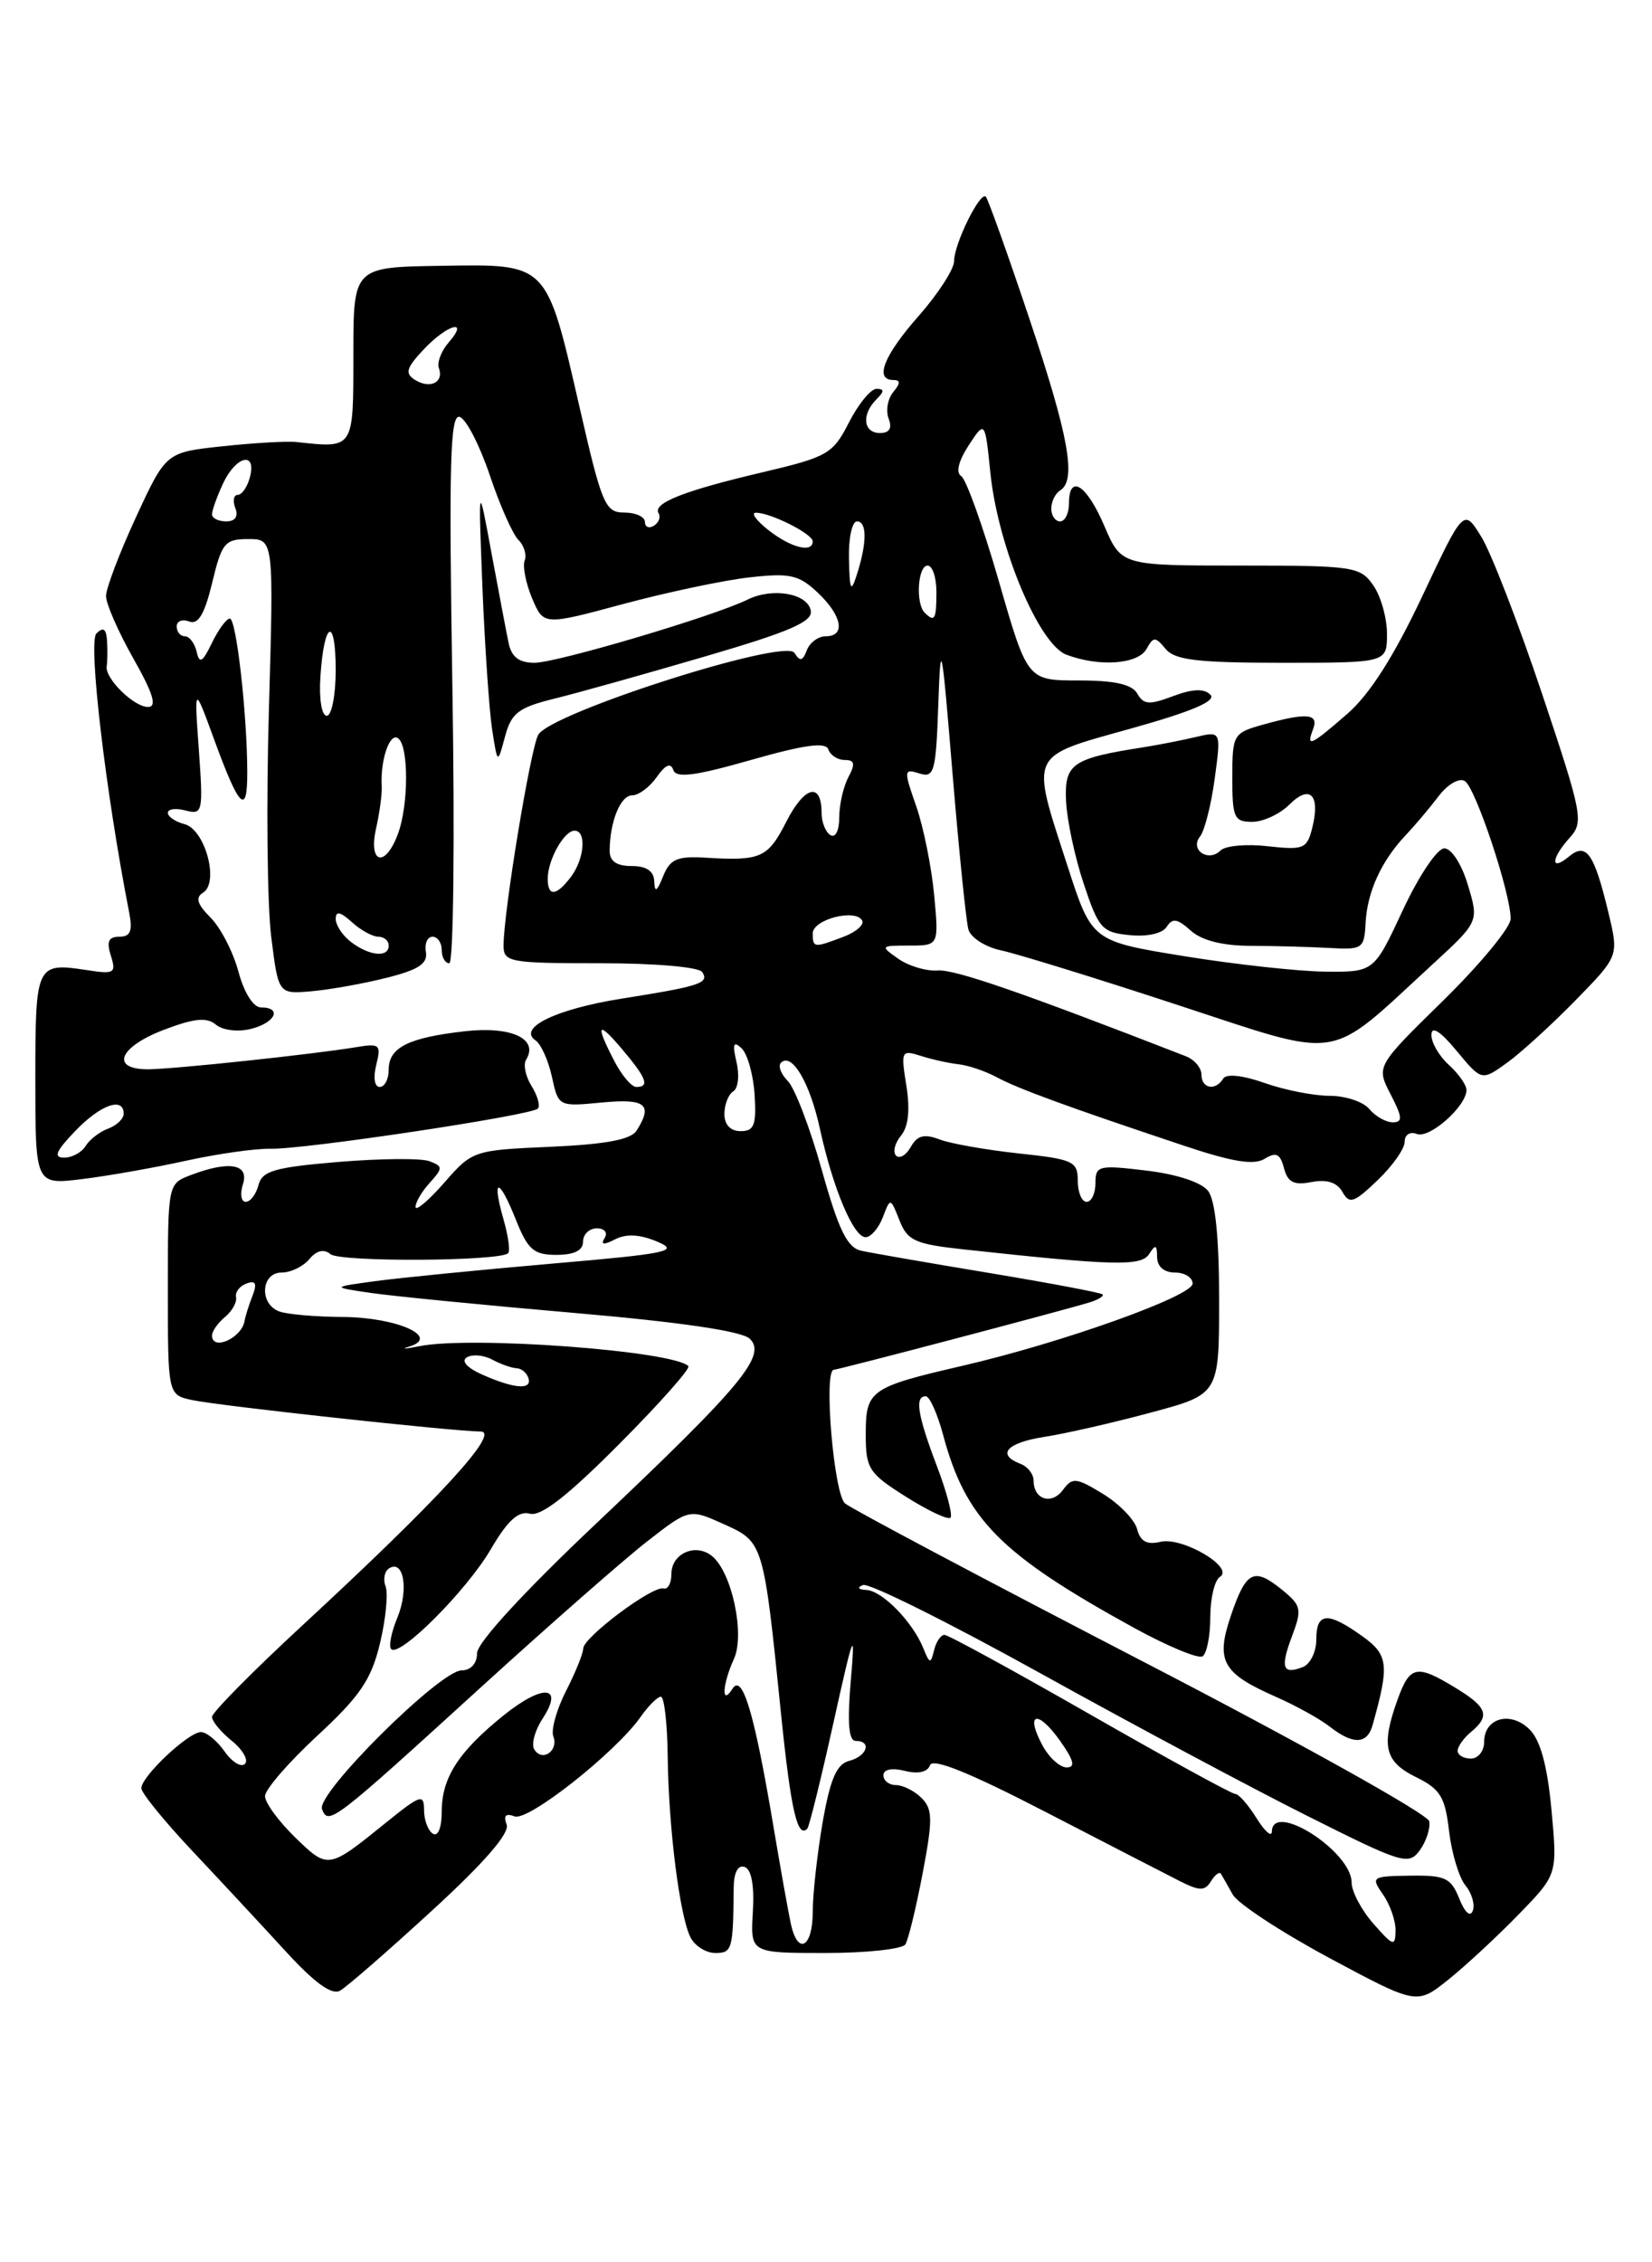 <?xml version="1.0" encoding="UTF-8" standalone="no"?>
<!DOCTYPE svg PUBLIC "-//W3C//DTD SVG 1.1//EN" "http://www.w3.org/Graphics/SVG/1.1/DTD/svg11.dtd" >
<svg xmlns="http://www.w3.org/2000/svg" xmlns:xlink="http://www.w3.org/1999/xlink" version="1.1" viewBox="0 0 187 256">
 <g >
 <path fill="currentColor"
d=" M 171.90 216.64 C 176.30 212.12 176.30 212.12 175.62 204.81 C 175.16 199.82 174.37 196.93 173.15 195.71 C 171.01 193.57 168.00 194.39 168.00 197.11 C 168.00 198.15 167.32 199.00 166.50 199.00 C 165.68 199.00 165.00 198.61 165.00 198.12 C 165.00 197.64 165.68 196.68 166.50 196.00 C 168.71 194.17 168.37 193.19 164.75 190.99 C 160.35 188.31 159.60 188.46 158.20 192.32 C 156.31 197.56 156.73 199.35 160.27 201.09 C 163.04 202.45 163.58 203.33 164.03 207.22 C 164.33 209.73 165.16 212.48 165.88 213.35 C 166.60 214.22 166.98 215.51 166.71 216.22 C 166.43 216.98 165.81 216.42 165.18 214.84 C 164.24 212.49 163.59 212.19 159.61 212.25 C 155.26 212.31 155.16 212.39 156.55 214.38 C 157.35 215.52 157.99 217.36 157.97 218.47 C 157.94 220.31 157.70 220.23 155.47 217.69 C 154.11 216.15 153.00 214.05 153.00 213.03 C 153.00 209.51 144.05 203.78 143.97 207.25 C 143.96 207.94 143.18 207.26 142.24 205.75 C 141.30 204.24 140.22 203.00 139.82 203.00 C 139.43 203.00 132.04 198.95 123.39 194.00 C 114.74 189.05 107.33 185.00 106.91 185.00 C 106.49 185.00 105.96 185.79 105.73 186.75 C 105.35 188.32 105.23 188.29 104.51 186.50 C 103.31 183.53 99.87 180.01 98.08 179.92 C 97.14 179.87 96.98 179.65 97.69 179.36 C 98.34 179.09 107.36 183.58 117.74 189.33 C 128.11 195.08 141.72 202.35 147.99 205.49 C 158.75 210.89 159.45 211.11 160.72 209.37 C 161.45 208.36 161.93 206.88 161.78 206.09 C 161.62 205.29 147.00 197.13 129.27 187.96 C 111.55 178.78 96.42 170.76 95.66 170.13 C 94.38 169.07 93.20 155.00 94.39 155.00 C 94.89 155.00 120.34 148.30 123.33 147.38 C 124.33 147.07 125.00 146.66 124.80 146.47 C 124.61 146.28 118.84 145.19 111.98 144.05 C 105.12 142.91 98.59 141.78 97.48 141.53 C 95.90 141.18 94.93 139.19 93.03 132.41 C 91.70 127.65 89.96 123.11 89.18 122.33 C 88.40 121.54 88.05 120.62 88.40 120.26 C 89.63 119.04 91.68 122.52 92.81 127.73 C 94.29 134.49 96.61 140.00 97.98 140.00 C 98.58 140.00 99.45 138.99 99.93 137.75 C 100.79 135.50 100.79 135.50 101.82 138.10 C 102.72 140.40 103.58 140.79 109.17 141.39 C 126.19 143.24 129.19 143.31 130.09 141.89 C 130.79 140.78 130.97 140.85 130.98 142.25 C 130.99 143.33 131.77 144.00 133.00 144.00 C 134.10 144.00 135.00 144.56 135.00 145.25 C 134.99 146.67 120.26 151.93 109.00 154.54 C 98.47 156.98 98.00 157.31 98.00 162.29 C 98.00 166.20 98.33 166.71 102.55 169.37 C 105.05 170.95 107.32 172.02 107.59 171.74 C 107.86 171.47 107.17 168.83 106.04 165.87 C 103.86 160.13 103.52 158.00 104.79 158.00 C 105.23 158.00 106.11 159.97 106.76 162.38 C 109.31 171.92 113.23 175.88 128.32 184.18 C 132.12 186.27 135.63 187.73 136.12 187.43 C 136.60 187.13 137.00 185.14 137.00 183.00 C 137.00 180.86 137.49 178.81 138.09 178.44 C 139.79 177.39 133.84 173.88 131.36 174.47 C 129.83 174.84 129.08 174.43 128.72 173.04 C 128.44 171.97 126.70 170.18 124.86 169.05 C 121.81 167.19 121.39 167.15 120.32 168.60 C 119.03 170.34 117.00 169.69 117.00 167.55 C 117.00 166.81 116.33 165.95 115.50 165.64 C 112.76 164.59 113.95 163.26 118.25 162.59 C 120.59 162.23 125.99 161.00 130.25 159.85 C 138.00 157.78 138.00 157.78 138.00 147.08 C 138.00 140.05 137.57 135.83 136.75 134.76 C 136.00 133.79 133.20 132.87 129.75 132.46 C 124.35 131.81 124.00 131.90 124.00 133.88 C 124.00 135.05 123.55 136.00 123.00 136.00 C 122.45 136.00 122.00 134.93 122.00 133.62 C 122.00 131.41 121.49 131.18 115.30 130.52 C 111.61 130.12 107.58 129.41 106.33 128.93 C 104.61 128.28 103.83 128.49 103.10 129.78 C 102.58 130.72 101.83 131.16 101.43 130.77 C 101.04 130.37 101.29 129.36 101.98 128.52 C 102.83 127.50 103.03 125.61 102.60 122.87 C 101.96 118.92 102.03 118.78 104.22 119.48 C 105.47 119.88 107.40 120.31 108.50 120.43 C 109.60 120.55 111.55 121.21 112.83 121.90 C 115.22 123.19 120.82 125.24 134.00 129.64 C 139.49 131.48 141.94 131.88 143.15 131.13 C 144.45 130.33 144.91 130.55 145.34 132.18 C 145.76 133.79 146.46 134.15 148.47 133.76 C 150.19 133.43 151.35 133.80 151.96 134.88 C 152.75 136.29 153.26 136.12 155.93 133.56 C 157.62 131.95 159.00 129.99 159.00 129.21 C 159.00 128.40 159.61 128.02 160.39 128.32 C 161.83 128.87 166.00 125.17 166.00 123.34 C 166.00 122.77 165.10 121.50 164.00 120.50 C 162.90 119.50 162.01 117.97 162.03 117.10 C 162.04 116.05 163.03 116.67 164.89 118.92 C 167.72 122.33 167.72 122.33 170.61 120.25 C 172.20 119.10 175.69 115.91 178.37 113.17 C 183.24 108.18 183.24 108.18 182.08 103.33 C 180.45 96.53 179.57 95.28 177.58 96.94 C 175.48 98.68 175.56 97.15 177.69 94.79 C 179.29 93.02 179.12 92.14 174.55 78.49 C 171.89 70.56 168.81 62.59 167.70 60.78 C 165.69 57.50 165.69 57.50 160.98 67.50 C 157.79 74.26 155.06 78.55 152.54 80.75 C 148.34 84.41 147.82 84.64 148.64 82.50 C 149.31 80.74 147.92 80.62 143.00 81.99 C 139.60 82.94 139.50 83.10 139.49 87.98 C 139.49 92.53 139.70 93.00 141.74 93.00 C 142.98 93.00 144.88 92.12 145.96 91.04 C 148.28 88.72 149.48 89.95 148.54 93.68 C 147.95 96.05 147.57 96.21 143.52 95.76 C 141.11 95.48 138.70 95.70 138.16 96.24 C 136.78 97.62 134.64 96.15 135.84 94.66 C 136.35 94.02 137.10 91.08 137.50 88.11 C 138.23 82.72 138.23 82.72 135.36 83.40 C 133.79 83.77 131.15 84.29 129.50 84.55 C 121.35 85.82 120.49 86.41 120.67 90.60 C 120.76 92.74 121.66 96.97 122.67 100.00 C 124.36 105.09 124.75 105.52 127.90 105.82 C 129.90 106.02 131.62 105.62 132.08 104.86 C 132.71 103.86 133.29 103.95 134.78 105.30 C 136.02 106.42 138.36 107.02 141.59 107.03 C 144.29 107.04 148.28 107.15 150.46 107.27 C 154.24 107.49 154.43 107.36 154.58 104.42 C 154.77 100.91 156.37 97.41 159.13 94.50 C 160.17 93.40 161.84 91.42 162.85 90.09 C 163.87 88.75 165.18 87.99 165.81 88.38 C 167.03 89.14 171.00 101.06 171.00 103.97 C 171.00 104.94 167.57 109.09 163.39 113.20 C 155.77 120.66 155.77 120.66 157.41 123.83 C 158.76 126.44 158.80 127.00 157.65 127.00 C 156.88 127.00 155.68 126.32 155.00 125.50 C 154.32 124.67 152.29 124.00 150.50 124.00 C 148.71 124.00 145.41 123.35 143.15 122.55 C 140.68 121.68 138.82 121.48 138.47 122.05 C 137.59 123.48 136.00 123.19 136.00 121.61 C 136.00 120.84 135.21 119.91 134.25 119.53 C 115.58 112.27 108.08 109.68 106.16 109.82 C 104.88 109.92 102.87 109.32 101.69 108.50 C 99.61 107.04 99.65 107.00 102.92 107.00 C 106.28 107.00 106.28 107.00 105.74 101.25 C 105.44 98.09 104.53 93.57 103.71 91.22 C 102.28 87.14 102.30 86.96 104.06 87.52 C 105.75 88.06 105.94 87.37 106.21 79.80 C 106.48 72.03 106.58 72.51 107.82 87.50 C 108.55 96.30 109.36 104.26 109.62 105.18 C 109.88 106.10 111.53 107.16 113.30 107.54 C 115.06 107.91 124.05 110.68 133.27 113.71 C 152.25 119.92 150.04 120.27 162.12 109.16 C 167.41 104.30 167.41 104.30 166.16 100.15 C 165.46 97.79 164.30 96.00 163.49 96.00 C 162.69 96.00 160.61 99.10 158.79 103.00 C 155.53 110.00 155.53 110.00 150.01 109.95 C 146.98 109.92 139.80 109.13 134.04 108.20 C 123.59 106.50 123.59 106.50 120.84 98.00 C 116.64 85.04 116.33 85.71 128.02 82.44 C 134.94 80.51 137.72 79.32 137.01 78.61 C 136.29 77.89 134.98 77.95 132.77 78.78 C 130.10 79.79 129.44 79.74 128.74 78.49 C 128.14 77.44 126.21 77.00 122.10 77.00 C 116.30 77.00 116.30 77.00 113.06 65.75 C 111.28 59.57 109.36 54.23 108.81 53.88 C 108.17 53.49 108.49 52.19 109.64 50.41 C 111.50 47.57 111.50 47.57 112.11 53.54 C 112.97 61.86 117.58 72.89 120.70 74.08 C 124.41 75.49 128.80 75.18 129.78 73.44 C 130.57 72.02 130.77 72.02 131.95 73.44 C 132.99 74.69 135.57 75.00 145.12 75.00 C 157.00 75.00 157.00 75.00 157.00 71.72 C 157.00 69.92 156.30 67.44 155.44 66.22 C 153.97 64.11 153.20 64.00 140.41 64.00 C 126.93 64.00 126.93 64.00 125.00 59.50 C 122.99 54.81 121.00 53.56 121.00 57.00 C 121.00 58.10 120.55 59.00 120.00 59.00 C 119.45 59.00 119.00 58.35 119.00 57.56 C 119.00 56.77 119.45 55.84 120.00 55.50 C 121.88 54.34 121.00 49.41 116.52 36.06 C 114.06 28.72 111.84 22.51 111.59 22.26 C 110.95 21.62 108.00 27.59 108.00 29.55 C 108.00 30.45 106.20 33.24 104.00 35.74 C 100.04 40.23 98.95 43.00 101.12 43.00 C 101.94 43.00 101.94 43.37 101.11 44.37 C 100.48 45.13 100.25 46.48 100.59 47.37 C 101.01 48.46 100.68 49.00 99.61 49.00 C 97.72 49.00 97.49 46.91 99.20 45.20 C 100.11 44.29 100.12 44.00 99.22 44.00 C 98.57 44.00 97.17 45.71 96.10 47.80 C 94.28 51.37 93.70 51.70 86.33 53.44 C 77.42 55.53 73.85 56.94 74.55 58.08 C 74.81 58.51 74.58 59.14 74.02 59.49 C 73.46 59.84 73.00 59.64 73.00 59.06 C 73.00 58.48 71.95 58.00 70.67 58.00 C 68.51 58.00 68.13 57.12 65.62 46.15 C 61.82 29.62 62.09 29.89 49.92 30.08 C 40.00 30.23 40.00 30.23 40.00 40.12 C 40.00 50.88 40.10 50.73 33.56 50.02 C 32.49 49.90 28.73 50.12 25.20 50.50 C 18.79 51.18 18.79 51.18 15.39 58.53 C 13.53 62.56 12.00 66.58 12.00 67.45 C 12.00 68.32 13.39 71.50 15.10 74.52 C 17.36 78.52 17.80 80.00 16.75 80.00 C 15.14 80.00 11.83 76.73 12.08 75.38 C 12.16 74.89 12.18 73.62 12.12 72.55 C 12.03 71.15 11.70 70.90 10.91 71.69 C 9.96 72.64 11.94 89.54 14.62 103.25 C 15.03 105.35 14.77 106.00 13.51 106.00 C 12.28 106.00 12.04 106.54 12.55 108.15 C 13.17 110.12 12.94 110.26 9.86 109.78 C 4.09 108.90 4.00 109.08 4.00 122.12 C 4.00 134.07 4.00 134.07 9.25 133.43 C 12.14 133.08 17.42 132.15 21.00 131.36 C 24.58 130.57 28.93 129.95 30.68 129.99 C 34.50 130.07 60.12 126.22 60.88 125.45 C 61.18 125.15 60.86 124.01 60.18 122.91 C 59.49 121.82 59.21 120.47 59.55 119.92 C 61.01 117.56 57.90 116.11 52.67 116.69 C 46.21 117.42 44.00 118.53 44.00 121.04 C 44.00 122.12 43.54 123.00 42.98 123.00 C 42.39 123.00 42.23 121.94 42.59 120.50 C 43.16 118.21 42.98 118.05 40.36 118.49 C 35.43 119.31 19.63 120.99 16.75 121.00 C 12.45 121.00 13.46 118.48 18.53 116.54 C 21.97 115.23 23.40 115.08 24.44 115.95 C 25.21 116.59 26.95 116.80 28.40 116.43 C 31.17 115.74 31.98 114.00 29.54 114.00 C 28.68 114.00 27.63 112.34 26.99 109.95 C 26.39 107.72 24.97 104.97 23.83 103.83 C 22.31 102.31 22.09 101.56 22.99 101.01 C 24.84 99.86 23.22 93.87 20.89 93.26 C 19.85 92.99 19.00 92.41 19.00 91.98 C 19.00 91.54 19.91 91.42 21.02 91.72 C 22.94 92.22 23.01 91.89 22.51 84.87 C 21.98 77.50 21.98 77.50 24.24 83.68 C 27.08 91.46 28.00 92.37 27.99 87.42 C 27.98 80.83 26.75 70.00 26.02 70.00 C 25.63 70.00 24.72 71.24 23.99 72.75 C 22.92 74.96 22.58 75.16 22.26 73.75 C 22.03 72.79 21.44 72.00 20.93 72.00 C 20.42 72.00 20.00 71.50 20.00 70.89 C 20.00 70.28 20.64 70.03 21.42 70.33 C 22.44 70.72 23.16 69.50 24.02 65.94 C 25.10 61.43 25.45 61.00 28.09 61.00 C 30.99 61.00 30.99 61.00 30.44 80.25 C 30.13 90.84 30.25 102.42 30.70 106.00 C 31.51 112.50 31.51 112.50 35.26 112.17 C 37.32 111.99 41.14 111.31 43.75 110.65 C 47.36 109.75 48.43 109.05 48.21 107.73 C 48.04 106.78 48.38 106.00 48.96 106.00 C 49.53 106.00 50.00 106.67 50.00 107.50 C 50.00 108.33 50.39 109.00 50.86 109.00 C 51.33 109.00 51.49 94.99 51.21 77.87 C 50.80 52.26 50.95 46.82 52.04 47.18 C 52.77 47.42 54.30 50.39 55.44 53.77 C 56.57 57.15 58.03 60.44 58.67 61.08 C 59.32 61.72 59.64 62.78 59.39 63.43 C 59.14 64.08 59.52 66.00 60.23 67.70 C 61.53 70.78 61.53 70.78 70.51 68.36 C 75.46 67.03 81.88 65.67 84.80 65.34 C 89.42 64.82 90.41 65.04 92.55 67.05 C 95.32 69.65 95.76 72.00 93.47 72.00 C 92.63 72.00 91.66 72.71 91.33 73.58 C 90.86 74.82 90.55 74.88 89.93 73.88 C 88.87 72.18 62.23 80.70 60.92 83.16 C 60.03 84.82 57.00 103.24 57.00 106.99 C 57.00 108.88 57.65 109.00 67.94 109.00 C 74.21 109.00 79.15 109.43 79.50 110.01 C 80.28 111.26 79.28 111.59 70.34 113.01 C 62.93 114.19 58.55 116.32 60.62 117.73 C 61.24 118.15 62.08 120.02 62.48 121.87 C 63.21 125.22 63.23 125.23 68.11 124.76 C 73.09 124.29 73.94 124.97 72.06 127.94 C 71.41 128.96 68.58 129.49 62.32 129.77 C 53.60 130.15 53.46 130.20 50.29 133.83 C 48.52 135.85 47.06 137.09 47.04 136.58 C 47.02 136.07 47.74 134.84 48.64 133.85 C 50.15 132.17 50.15 131.99 48.61 131.40 C 47.70 131.05 43.08 131.09 38.36 131.48 C 31.09 132.09 29.68 132.49 29.26 134.10 C 28.99 135.14 28.34 136.00 27.82 136.00 C 27.29 136.00 27.15 135.10 27.50 134.00 C 28.23 131.71 25.94 131.31 21.57 132.98 C 19.01 133.95 19.00 133.99 19.00 145.90 C 19.00 157.84 19.00 157.84 21.75 158.43 C 24.74 159.08 51.31 161.97 54.40 161.99 C 56.71 162.00 49.67 169.66 34.25 183.91 C 28.61 189.12 24.00 193.79 24.00 194.28 C 24.00 194.78 25.01 196.00 26.25 197.00 C 27.49 198.01 28.15 199.18 27.73 199.60 C 27.30 200.03 26.26 199.39 25.42 198.19 C 24.58 196.99 23.37 196.00 22.75 196.00 C 21.33 196.00 16.00 201.02 16.00 202.35 C 16.00 202.89 18.59 206.07 21.75 209.43 C 24.91 212.78 29.66 217.89 32.31 220.78 C 35.58 224.36 37.55 225.79 38.48 225.27 C 39.24 224.85 43.92 220.77 48.88 216.22 C 54.85 210.75 57.72 207.43 57.35 206.46 C 56.96 205.45 57.25 205.16 58.25 205.54 C 59.79 206.13 69.71 198.29 72.54 194.25 C 73.41 193.01 74.43 192.00 74.81 192.00 C 75.19 192.00 75.54 195.04 75.58 198.75 C 75.68 206.88 76.94 216.85 78.17 219.25 C 78.67 220.21 79.93 221.00 80.97 221.00 C 82.88 221.00 82.99 220.60 83.05 213.68 C 83.06 211.91 83.52 211.01 84.28 211.26 C 85.06 211.52 85.40 213.35 85.22 216.34 C 84.94 221.00 84.94 221.00 93.41 221.00 C 98.07 221.00 102.15 220.56 102.49 220.02 C 102.82 219.48 103.70 215.87 104.44 211.98 C 105.60 205.88 105.58 204.73 104.32 203.46 C 103.52 202.66 102.21 202.00 101.43 202.00 C 100.64 202.00 100.00 201.50 100.00 200.89 C 100.00 200.22 100.95 200.02 102.42 200.39 C 103.92 200.77 105.00 200.53 105.27 199.75 C 105.57 198.90 109.77 200.60 118.28 205.00 C 125.19 208.57 132.06 212.11 133.54 212.86 C 135.79 214.00 136.38 214.00 137.07 212.89 C 137.52 212.16 138.03 211.77 138.20 212.03 C 138.36 212.29 138.96 213.34 139.53 214.37 C 140.09 215.40 145.02 218.63 150.47 221.56 C 160.38 226.87 160.38 226.87 163.94 224.02 C 165.90 222.45 169.48 219.13 171.90 216.64 Z  M 155.36 195.25 C 157.30 188.35 157.17 187.26 154.15 185.11 C 150.27 182.34 149.00 182.45 149.00 185.53 C 149.00 186.92 148.31 188.33 147.46 188.65 C 145.17 189.53 144.90 188.73 146.27 185.10 C 147.40 182.09 147.30 181.67 145.10 179.88 C 141.92 177.31 141.05 177.76 139.32 182.86 C 137.59 187.98 138.36 189.35 144.49 192.04 C 146.69 193.01 149.40 194.51 150.50 195.37 C 153.14 197.44 154.75 197.40 155.36 195.25 Z  M 62.75 79.06 C 65.36 78.42 73.03 76.27 79.79 74.29 C 89.41 71.48 92.02 70.35 91.78 69.10 C 91.41 67.14 87.45 66.45 84.60 67.86 C 80.81 69.73 63.03 75.00 60.51 75.00 C 58.75 75.00 57.90 74.35 57.57 72.75 C 57.31 71.51 56.44 66.90 55.62 62.50 C 54.14 54.50 54.14 54.50 54.61 66.50 C 54.88 73.10 55.37 80.30 55.70 82.50 C 56.32 86.50 56.32 86.50 57.16 83.37 C 57.88 80.68 58.67 80.07 62.75 79.06 Z  M 89.53 217.75 C 89.26 216.51 88.35 211.45 87.52 206.50 C 85.39 193.85 84.04 189.33 82.92 191.09 C 81.63 193.13 81.75 190.64 83.08 187.72 C 84.34 184.95 82.86 177.96 80.62 176.10 C 78.77 174.57 76.00 175.77 76.00 178.11 C 76.00 179.15 75.60 179.89 75.11 179.75 C 73.89 179.40 66.05 185.26 66.02 186.54 C 66.01 187.11 65.13 189.29 64.06 191.37 C 63.00 193.46 62.36 195.76 62.63 196.48 C 63.26 198.12 61.38 199.42 60.48 197.97 C 60.12 197.39 60.54 195.83 61.40 194.51 C 63.88 190.73 61.49 190.51 57.02 194.10 C 51.89 198.23 50.00 201.17 50.00 205.02 C 50.00 206.83 49.58 207.86 49.00 207.50 C 48.45 207.16 48.00 205.95 48.00 204.82 C 48.00 202.96 47.60 203.09 43.75 206.20 C 37.14 211.55 37.16 211.55 33.41 207.92 C 31.54 206.10 30.00 204.00 30.00 203.25 C 30.00 202.50 32.66 199.43 35.90 196.43 C 40.76 191.93 42.02 190.08 43.01 185.97 C 43.67 183.22 43.95 180.32 43.65 179.52 C 43.34 178.72 43.52 177.80 44.05 177.47 C 45.71 176.44 46.28 179.90 44.98 183.05 C 44.29 184.71 43.98 186.31 44.28 186.61 C 45.24 187.58 52.80 180.01 55.54 175.34 C 57.47 172.04 58.68 170.94 59.99 171.29 C 61.25 171.62 64.28 169.25 70.09 163.41 C 74.66 158.82 78.18 154.85 77.92 154.59 C 76.19 152.85 53.33 151.16 47.50 152.33 C 45.85 152.66 45.32 152.68 46.32 152.38 C 49.91 151.29 44.92 149.07 38.83 149.03 C 35.71 149.01 32.45 148.73 31.58 148.39 C 29.32 147.52 29.55 144.00 31.88 144.00 C 32.91 144.00 34.32 143.32 35.01 142.49 C 35.83 141.50 36.66 141.30 37.41 141.92 C 38.50 142.83 56.60 142.73 57.52 141.81 C 57.77 141.57 57.53 139.85 57.00 138.00 C 55.63 133.21 56.46 133.18 58.37 137.96 C 59.75 141.43 60.41 142.00 62.99 142.00 C 65.00 142.00 66.00 141.50 66.00 140.50 C 66.00 139.68 66.70 139.00 67.56 139.00 C 68.44 139.00 68.82 139.48 68.44 140.10 C 67.96 140.87 68.32 140.91 69.63 140.24 C 70.89 139.59 72.45 139.68 74.39 140.50 C 76.97 141.58 75.67 141.86 62.39 143.00 C 54.20 143.71 45.25 144.60 42.50 144.97 C 37.50 145.65 37.50 145.65 42.00 146.31 C 44.48 146.67 54.83 147.69 65.00 148.57 C 77.04 149.61 83.98 150.63 84.87 151.49 C 86.82 153.37 83.95 156.83 67.56 172.33 C 59.28 180.15 54.00 185.90 54.00 187.08 C 54.00 188.24 53.30 189.01 52.25 189.02 C 49.79 189.04 35.77 202.97 36.45 204.72 C 37.17 206.60 37.66 206.22 54.57 190.81 C 62.23 183.84 70.64 176.46 73.26 174.42 C 78.03 170.71 78.03 170.71 81.95 172.48 C 86.43 174.50 86.43 174.48 88.43 194.13 C 89.53 204.88 90.28 208.10 91.39 206.92 C 91.60 206.69 92.93 201.32 94.33 195.00 C 96.65 184.54 96.83 184.11 96.30 190.25 C 95.90 194.97 96.07 197.00 96.86 197.00 C 98.72 197.00 98.16 198.73 96.12 199.26 C 94.70 199.63 93.98 201.30 93.12 206.21 C 92.51 209.76 92.00 214.31 92.00 216.33 C 92.00 220.36 90.33 221.32 89.53 217.75 Z  M 118.00 197.50 C 116.02 193.81 117.44 193.41 119.96 196.94 C 121.56 199.19 121.77 200.00 120.74 200.00 C 119.97 200.00 118.74 198.88 118.00 197.50 Z  M 54.61 155.56 C 52.87 154.79 52.17 154.01 52.84 153.60 C 53.46 153.22 54.76 153.33 55.73 153.86 C 56.70 154.38 57.94 154.81 58.48 154.83 C 59.01 154.84 59.61 155.33 59.81 155.93 C 60.27 157.31 58.25 157.17 54.61 155.56 Z  M 24.00 151.12 C 24.00 150.64 24.66 149.70 25.47 149.03 C 26.28 148.36 26.84 147.35 26.72 146.78 C 26.60 146.21 27.13 145.52 27.91 145.24 C 28.94 144.86 29.12 145.23 28.59 146.61 C 28.18 147.65 27.77 148.95 27.68 149.50 C 27.33 151.44 24.00 152.91 24.00 151.12 Z  M 8.50 128.00 C 11.36 125.01 14.00 124.07 14.00 126.03 C 14.00 126.60 13.21 127.35 12.25 127.71 C 11.29 128.06 10.14 128.95 9.70 129.67 C 9.26 130.40 8.16 131.00 7.26 131.00 C 6.02 131.00 6.32 130.27 8.50 128.00 Z  M 82.00 126.06 C 82.00 124.99 82.45 123.84 83.00 123.50 C 83.56 123.16 83.72 121.67 83.37 120.19 C 82.89 118.12 83.02 117.76 83.95 118.63 C 84.61 119.25 85.27 121.61 85.42 123.88 C 85.63 127.31 85.37 128.00 83.84 128.00 C 82.69 128.00 82.00 127.28 82.00 126.06 Z  M 69.53 120.05 C 67.33 115.81 67.64 115.42 70.50 118.82 C 73.20 122.02 73.55 123.00 72.03 123.00 C 71.49 123.00 70.36 121.67 69.53 120.05 Z  M 39.75 106.61 C 38.79 105.88 38.00 104.70 38.00 103.98 C 38.00 103.06 38.52 103.16 39.83 104.35 C 40.83 105.26 42.18 106.00 42.83 106.00 C 43.47 106.00 44.00 106.45 44.00 107.00 C 44.00 108.39 41.84 108.19 39.75 106.61 Z  M 92.00 105.62 C 92.00 104.06 96.76 102.80 97.58 104.14 C 97.88 104.61 96.94 105.45 95.50 106.00 C 92.13 107.28 92.00 107.27 92.00 105.62 Z  M 62.00 99.43 C 62.00 97.31 63.85 94.00 65.04 94.00 C 66.42 94.00 66.16 97.20 64.61 99.25 C 62.96 101.42 62.00 101.49 62.00 99.43 Z  M 74.06 99.75 C 74.02 98.57 73.19 98.00 71.50 98.00 C 69.78 98.00 69.00 97.45 69.01 96.25 C 69.04 92.94 70.24 90.00 71.56 90.00 C 72.29 90.00 73.54 89.07 74.34 87.93 C 75.31 86.54 75.92 86.27 76.21 87.12 C 76.53 88.08 78.62 87.82 85.00 86.00 C 91.07 84.27 93.48 83.94 93.77 84.81 C 93.99 85.46 94.82 86.00 95.62 86.00 C 96.74 86.00 96.84 86.43 96.04 87.93 C 95.47 89.00 95.00 91.05 95.00 92.49 C 95.00 93.99 94.57 94.85 94.00 94.50 C 93.45 94.16 93.00 93.04 93.00 92.00 C 93.00 88.46 91.08 88.93 89.02 92.96 C 86.90 97.11 86.16 97.44 79.75 97.05 C 76.64 96.87 75.84 97.23 75.06 99.16 C 74.37 100.90 74.11 101.05 74.06 99.75 Z  M 42.57 93.75 C 42.97 91.96 43.26 89.83 43.21 89.00 C 43.04 86.05 44.08 82.93 45.03 83.52 C 46.28 84.29 46.28 91.13 45.02 94.43 C 43.58 98.25 41.68 97.72 42.57 93.75 Z  M 36.27 76.56 C 36.68 70.22 38.00 69.67 38.00 75.83 C 38.00 78.67 37.54 81.00 36.99 81.00 C 36.41 81.00 36.10 79.08 36.27 76.56 Z  M 104.67 69.33 C 103.62 68.29 103.89 64.00 105.00 64.00 C 105.55 64.00 106.00 65.35 106.00 67.00 C 106.00 70.11 105.80 70.46 104.67 69.33 Z  M 96.10 63.25 C 96.04 60.91 96.45 59.00 97.00 59.00 C 98.15 59.00 98.15 61.40 97.00 65.00 C 96.32 67.12 96.18 66.86 96.10 63.25 Z  M 87.00 60.00 C 85.62 58.92 84.97 58.03 85.55 58.02 C 87.16 57.99 91.98 60.40 91.99 61.25 C 92.01 62.61 89.54 61.99 87.00 60.00 Z  M 24.00 58.20 C 24.00 57.76 24.56 56.19 25.25 54.71 C 26.71 51.57 29.07 51.02 28.29 54.00 C 28.00 55.10 27.38 56.00 26.91 56.00 C 26.45 56.00 26.32 56.67 26.64 57.50 C 27.00 58.45 26.62 59.00 25.61 59.00 C 24.72 59.00 24.00 58.64 24.00 58.20 Z  M 46.98 42.99 C 45.81 42.26 45.98 41.65 47.95 39.55 C 50.62 36.71 53.19 35.98 50.79 38.75 C 49.95 39.71 49.45 41.02 49.68 41.66 C 50.27 43.27 48.69 44.05 46.98 42.99 Z "/>
</g>
</svg>